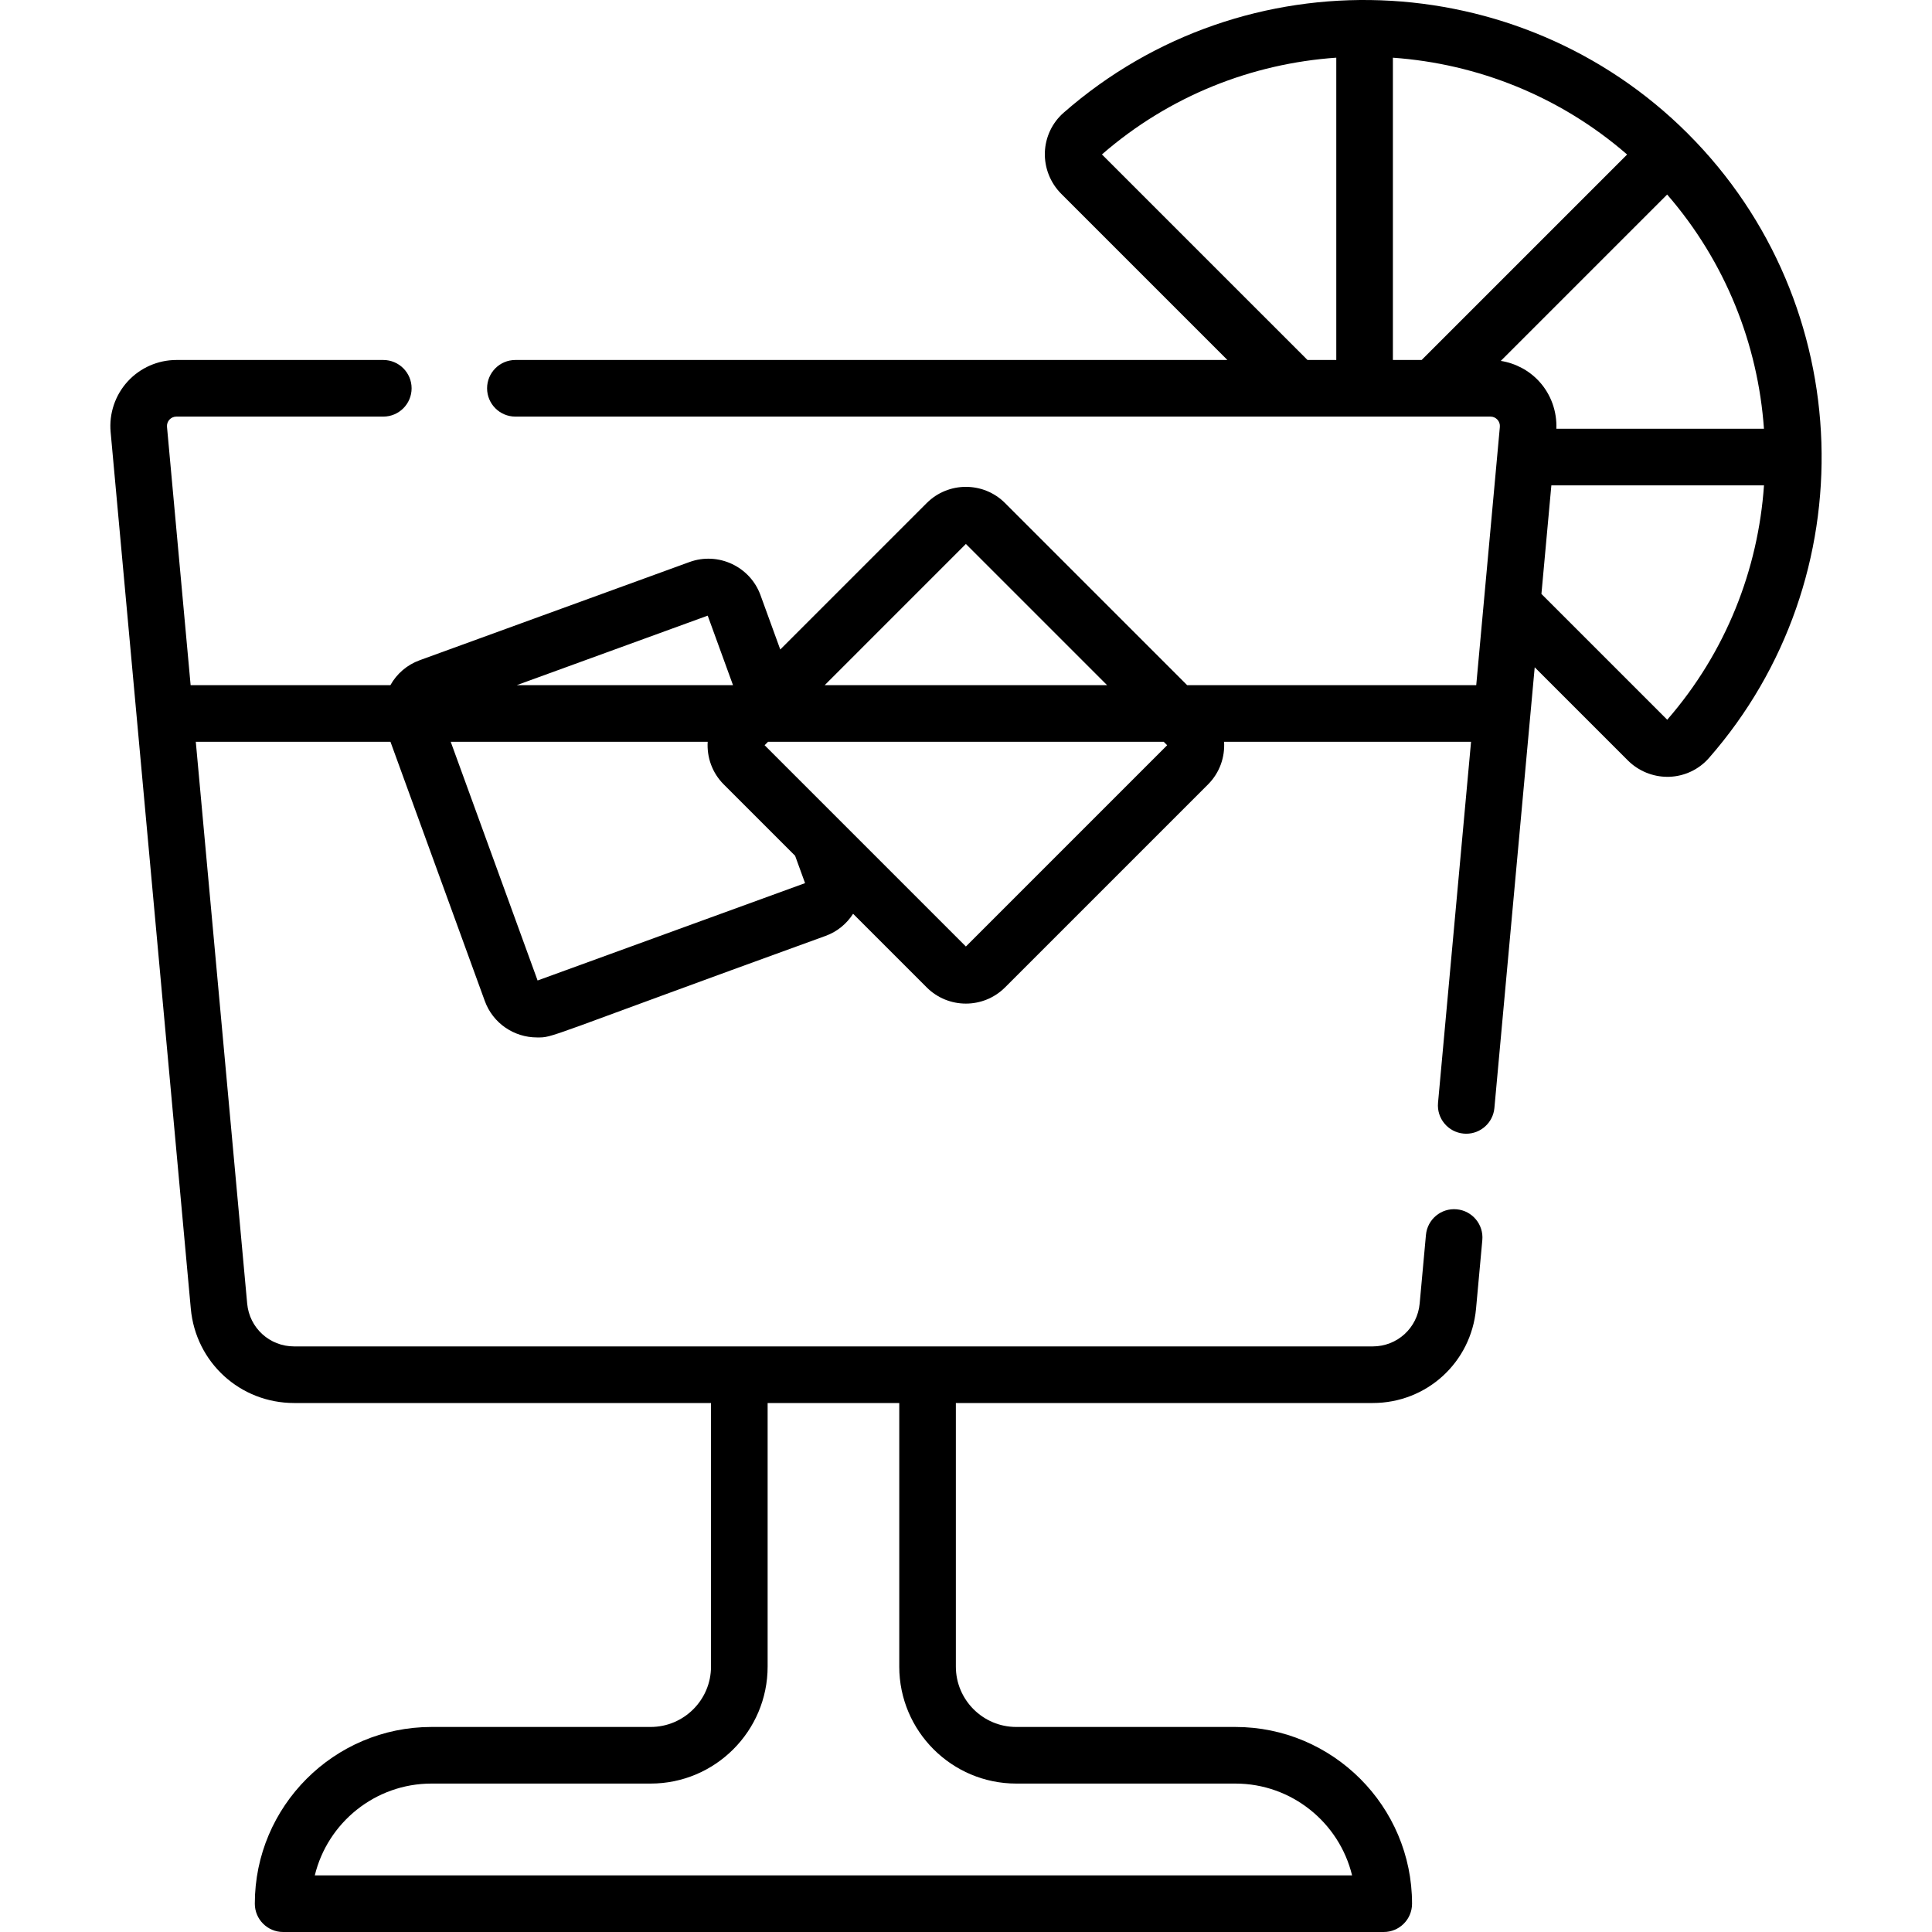 <svg id="Capa_1" enable-background="new 0 0 511.996 511.996" height="512" viewBox="0 0 511.996 511.996" width="512" xmlns="http://www.w3.org/2000/svg"><path d="m447.322 35.439c-44.714-44.714-117.329-47.728-165.464-5.555-3.014 2.636-4.822 6.457-4.96 10.482-.14 4.079 1.433 8.077 4.324 10.979l44.056 44.055h-188.695c-4.143 0-7.501 3.358-7.501 7.501s3.358 7.501 7.501 7.501h258.402c1.466 0 2.624 1.258 2.49 2.727l-6.26 68.445h-76.609l-48.263-48.264c-5.72-5.719-15.03-5.72-20.751.001l-38.813 38.814-5.249-14.426c-2.777-7.596-11.216-11.52-18.811-8.754l-71.492 26.022c-3.336 1.21-6.053 3.541-7.769 6.607h-52.94l-6.26-68.444c-.134-1.466 1.02-2.728 2.49-2.728h54.83c4.143 0 7.501-3.358 7.501-7.501s-3.358-7.501-7.501-7.501h-54.83c-4.907 0-9.619 2.078-12.927 5.704-3.308 3.623-4.949 8.505-4.502 13.392l21.248 232.317c1.303 14.251 13.078 24.998 27.389 24.998h110.469v69.845c0 8.823-7.179 16.002-16.002 16.002h-58.067c-25.82 0-46.826 21.01-46.826 46.836 0 4.143 3.358 7.501 7.501 7.501h291.674c4.143 0 7.501-3.358 7.501-7.501 0-25.825-21.01-46.836-46.835-46.836h-58.057c-8.823 0-16.002-7.179-16.002-16.002v-69.845h110.464c14.311 0 26.086-10.747 27.389-24.999l1.663-18.183c.378-4.126-2.661-7.775-6.786-8.152-4.126-.386-7.775 2.661-8.153 6.787l-1.663 18.182c-.593 6.478-5.945 11.364-12.45 11.364-9.017 0-278.387 0-285.821 0-6.505 0-11.857-4.885-12.45-11.364l-13.615-148.87h51.587l25.001 68.69c2.161 5.956 7.803 9.663 13.807 9.662 4.622 0 .567.617 76.508-26.91 3.127-1.134 5.615-3.251 7.289-5.858l19.511 19.511c5.72 5.72 15.03 5.722 20.752 0l53.803-53.803c3.093-3.094 4.499-7.235 4.247-11.292h65.448l-8.752 95.685c-.377 4.125 2.661 7.775 6.786 8.152.232.021.463.032.692.032 3.834 0 7.105-2.926 7.461-6.818l10.682-116.793 24.708 24.708c2.773 2.764 6.564 4.323 10.468 4.323.167 0 .334-.002.5-.008 4.025-.138 7.846-1.946 10.48-4.956 41.748-47.65 39.616-120.3-5.546-165.462zm-178.007 437.222h58.057c14.97 0 27.56 10.388 30.941 24.333h-274.888c3.38-13.945 15.966-24.333 30.932-24.333h58.067c17.095 0 31.004-13.908 31.004-31.004v-69.845h34.884v69.845c-.001 17.096 13.907 31.004 31.003 31.004zm-13.348-328.509 37.422 37.423h-74.843zm-68.417 18.999 6.703 18.423h-57.319zm25.797 70.886-70.881 25.799-23.024-63.26h68.1c-.252 4.057 1.154 8.199 4.247 11.292l18.923 18.923zm95.96-36.545-53.339 53.34-53.34-53.34.916-.916h104.846zm98.605-96.389c-2.686-2.942-6.301-4.842-10.19-5.462l44.085-44.085c15.475 17.823 24.073 39.719 25.656 62.073h-55.017c.191-4.592-1.422-9.116-4.534-12.526zm-38.785-5.703v-80.107c22.354 1.583 44.25 10.181 62.072 25.655l-54.453 54.452zm-77.106-54.473c17.937-15.604 39.837-24.096 62.104-25.641v80.114h-7.63zm149.808 149.808-33.339-33.339 2.631-28.765h56.35c-1.546 22.266-10.038 44.166-25.642 62.104z"/></svg>